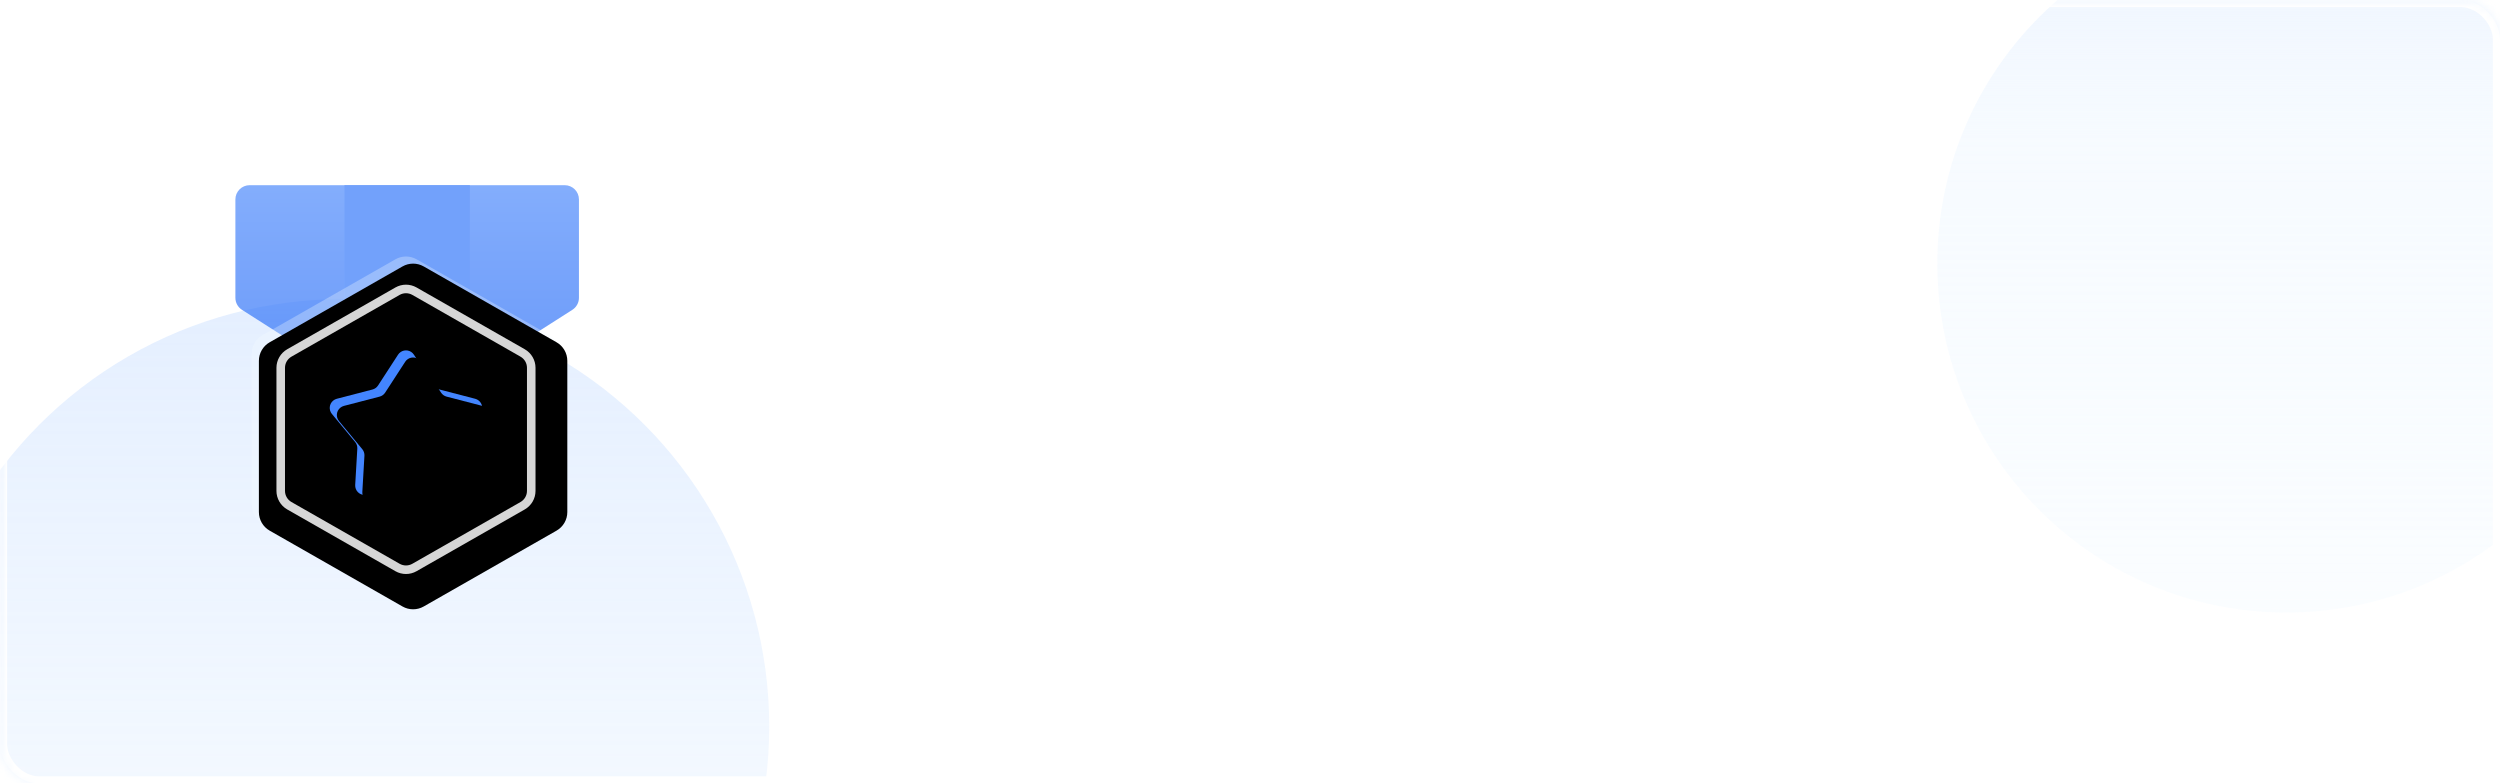<?xml version="1.0" encoding="UTF-8"?>
<svg width="351px" height="110px" viewBox="0 0 351 110" version="1.1" xmlns="http://www.w3.org/2000/svg" xmlns:xlink="http://www.w3.org/1999/xlink">
    <title>bg-03</title>
    <defs>
        <rect id="path-1" x="0" y="0" width="351" height="110" rx="5"></rect>
        <linearGradient x1="50%" y1="0%" x2="50%" y2="100%" id="linearGradient-3">
            <stop stop-color="#D9E8FF" stop-opacity="0.7" offset="0%"></stop>
            <stop stop-color="#F3FAFF" stop-opacity="0.4" offset="100%"></stop>
        </linearGradient>
        <linearGradient x1="50%" y1="0%" x2="50%" y2="100%" id="linearGradient-4">
            <stop stop-color="#4F8BFC" offset="0%"></stop>
            <stop stop-color="#2469F6" offset="100%"></stop>
        </linearGradient>
        <linearGradient x1="50%" y1="0%" x2="50%" y2="100%" id="linearGradient-5">
            <stop stop-color="#4F8BFC" offset="0%"></stop>
            <stop stop-color="#2469F6" offset="100%"></stop>
        </linearGradient>
        <path d="M26.487,10.408 L45.138,21.055 C46.073,21.589 46.651,22.584 46.651,23.661 L46.651,44.898 C46.651,45.975 46.073,46.969 45.138,47.503 L26.487,58.151 C25.566,58.677 24.434,58.677 23.513,58.151 L4.862,47.503 C3.927,46.969 3.349,45.975 3.349,44.898 L3.349,23.661 C3.349,22.584 3.927,21.589 4.862,21.055 L23.513,10.408 C24.434,9.882 25.566,9.882 26.487,10.408 Z" id="path-6"></path>
        <filter x="3.7%" y="-2.1%" width="92.6%" height="104.2%" filterUnits="objectBoundingBox" id="filter-7">
            <feGaussianBlur stdDeviation="1" in="SourceAlpha" result="shadowBlurInner1"></feGaussianBlur>
            <feOffset dx="1" dy="1" in="shadowBlurInner1" result="shadowOffsetInner1"></feOffset>
            <feComposite in="shadowOffsetInner1" in2="SourceAlpha" operator="arithmetic" k2="-1" k3="1" result="shadowInnerInner1"></feComposite>
            <feColorMatrix values="0 0 0 0 1   0 0 0 0 1   0 0 0 0 1  0 0 0 0.7 0" type="matrix" in="shadowInnerInner1"></feColorMatrix>
        </filter>
        <path d="M24.523,41.537 L19.672,43.406 C18.988,43.669 18.22,43.328 17.957,42.645 C17.889,42.468 17.859,42.279 17.87,42.091 L18.167,36.986 C18.186,36.651 18.078,36.322 17.864,36.063 L14.599,32.117 C14.132,31.552 14.211,30.716 14.776,30.249 C14.925,30.125 15.1,30.036 15.288,29.987 L20.297,28.686 C20.618,28.603 20.895,28.403 21.076,28.125 L23.887,23.797 C24.286,23.182 25.108,23.008 25.723,23.407 C25.879,23.508 26.011,23.641 26.113,23.797 L28.924,28.125 C29.105,28.403 29.382,28.603 29.703,28.686 L34.712,29.987 C35.421,30.171 35.847,30.895 35.663,31.604 C35.614,31.792 35.525,31.967 35.401,32.117 L32.136,36.063 C31.922,36.322 31.814,36.651 31.833,36.986 L32.13,42.091 C32.172,42.822 31.614,43.45 30.882,43.492 C30.694,43.503 30.505,43.474 30.328,43.406 L25.477,41.537 C25.17,41.418 24.83,41.418 24.523,41.537 Z" id="path-8"></path>
        <filter x="2.5%" y="0.4%" width="94.9%" height="91.4%" filterUnits="objectBoundingBox" id="filter-9">
            <feGaussianBlur stdDeviation="0.5" in="SourceAlpha" result="shadowBlurInner1"></feGaussianBlur>
            <feOffset dx="1" dy="1" in="shadowBlurInner1" result="shadowOffsetInner1"></feOffset>
            <feComposite in="shadowOffsetInner1" in2="SourceAlpha" operator="arithmetic" k2="-1" k3="1" result="shadowInnerInner1"></feComposite>
            <feColorMatrix values="0 0 0 0 0.122   0 0 0 0 0.447   0 0 0 0 0.9  0 0 0 0.9 0" type="matrix" in="shadowInnerInner1"></feColorMatrix>
        </filter>
        <linearGradient x1="50%" y1="0%" x2="50%" y2="100%" id="linearGradient-10">
            <stop stop-color="#EDF4FF" offset="0%"></stop>
            <stop stop-color="#F1F8FF" stop-opacity="0.615" offset="31.597%"></stop>
            <stop stop-color="#F3FAFF" stop-opacity="0.4" offset="100%"></stop>
        </linearGradient>
        <filter x="-49.0%" y="-49.0%" width="198.0%" height="198.0%" filterUnits="objectBoundingBox" id="filter-11">
            <feGaussianBlur stdDeviation="16" in="SourceGraphic"></feGaussianBlur>
        </filter>
        <linearGradient x1="50%" y1="0%" x2="50%" y2="100%" id="linearGradient-12">
            <stop stop-color="#FFFFFF" offset="0%"></stop>
            <stop stop-color="#FFFFFF" offset="100%"></stop>
        </linearGradient>
    </defs>
    <g id="页面-2" stroke="none" stroke-width="1" fill="none" fill-rule="evenodd">
        <g id="6-1-质量评估" transform="translate(-12, -388)">
            <g id="编组-2" transform="translate(12, 388)">
                <mask id="mask-2" fill="white">
                    <use xlink:href="#path-1"></use>
                </mask>
                <use id="矩形" fill="#FFFFFF" xlink:href="#path-1"></use>
                <circle id="椭圆形" fill="url(#linearGradient-3)" mask="url(#mask-2)" cx="48" cy="102" r="60"></circle>
                <g id="编组-25" mask="url(#mask-2)">
                    <g transform="translate(32, 26)">
                        <path d="M29.987,15.858 L44.741,24.28 C45.676,24.814 46.254,25.809 46.254,26.886 L46.254,43.673 C46.254,44.75 45.676,45.744 44.741,46.278 L29.987,54.701 C29.066,55.227 27.934,55.227 27.013,54.701 L12.259,46.278 C11.324,45.744 10.746,44.75 10.746,43.673 L10.746,26.886 C10.746,25.809 11.324,24.814 12.259,24.28 L27.013,15.858 C27.934,15.331 29.066,15.331 29.987,15.858 Z" id="多边形" stroke="none" fill-opacity="0.6" fill="url(#linearGradient-4)" fill-rule="evenodd"></path>
                        <path d="M3.049,0 L47.284,0 C48.388,-2.02906125e-16 49.284,0.895 49.284,2 L49.284,15.812 C49.284,16.495 48.935,17.13 48.36,17.498 L25.167,32.302 L25.167,32.302 L1.973,17.498 C1.398,17.13 1.049,16.495 1.049,15.812 L1.049,2 C1.049,0.895 1.945,2.02906125e-16 3.049,0 Z" id="矩形" stroke="none" fill-opacity="0.7" fill="url(#linearGradient-5)" fill-rule="evenodd"></path>
                        <rect id="矩形" stroke="none" fill="#72A1FB" fill-rule="evenodd" style="mix-blend-mode: multiply;" x="16.362" y="0" width="17.609" height="23.722"></rect>
                        <g id="多边形" stroke="none" fill="none">
                            <use fill-opacity="0.3" fill="#F3FAFF" fill-rule="evenodd" xlink:href="#path-6"></use>
                            <use fill="black" fill-opacity="1" filter="url(#filter-7)" xlink:href="#path-6"></use>
                        </g>
                        <path d="M23.81,14.884 C24.548,14.463 25.452,14.463 26.19,14.884 L41.376,23.554 C41.751,23.768 42.053,24.073 42.262,24.433 C42.471,24.793 42.587,25.208 42.587,25.638 L42.587,42.92 C42.587,43.351 42.471,43.765 42.262,44.125 C42.053,44.485 41.751,44.791 41.376,45.005 L26.19,53.674 C25.452,54.095 24.548,54.095 23.81,53.674 L8.624,45.005 C8.249,44.791 7.947,44.485 7.738,44.125 C7.529,43.765 7.413,43.351 7.413,42.92 L7.413,25.638 C7.413,25.208 7.529,24.793 7.738,24.433 C7.947,24.073 8.249,23.768 8.624,23.554 Z" id="多边形" stroke-opacity="0.836" stroke="#FFFFFF" stroke-width="1.2" fill="none"></path>
                        <g id="星形" stroke="none" fill="none">
                            <use fill="#4385FF" fill-rule="evenodd" xlink:href="#path-8"></use>
                            <use fill="black" fill-opacity="1" filter="url(#filter-9)" xlink:href="#path-8"></use>
                        </g>
                    </g>
                </g>
                <circle id="椭圆形备份" fill="url(#linearGradient-10)" filter="url(#filter-11)" mask="url(#mask-2)" cx="321" cy="37" r="49"></circle>
                <rect id="矩形" stroke="url(#linearGradient-12)" mask="url(#mask-2)" x="0.5" y="0.5" width="350" height="109" rx="5"></rect>
            </g>
        </g>
    </g>
</svg>